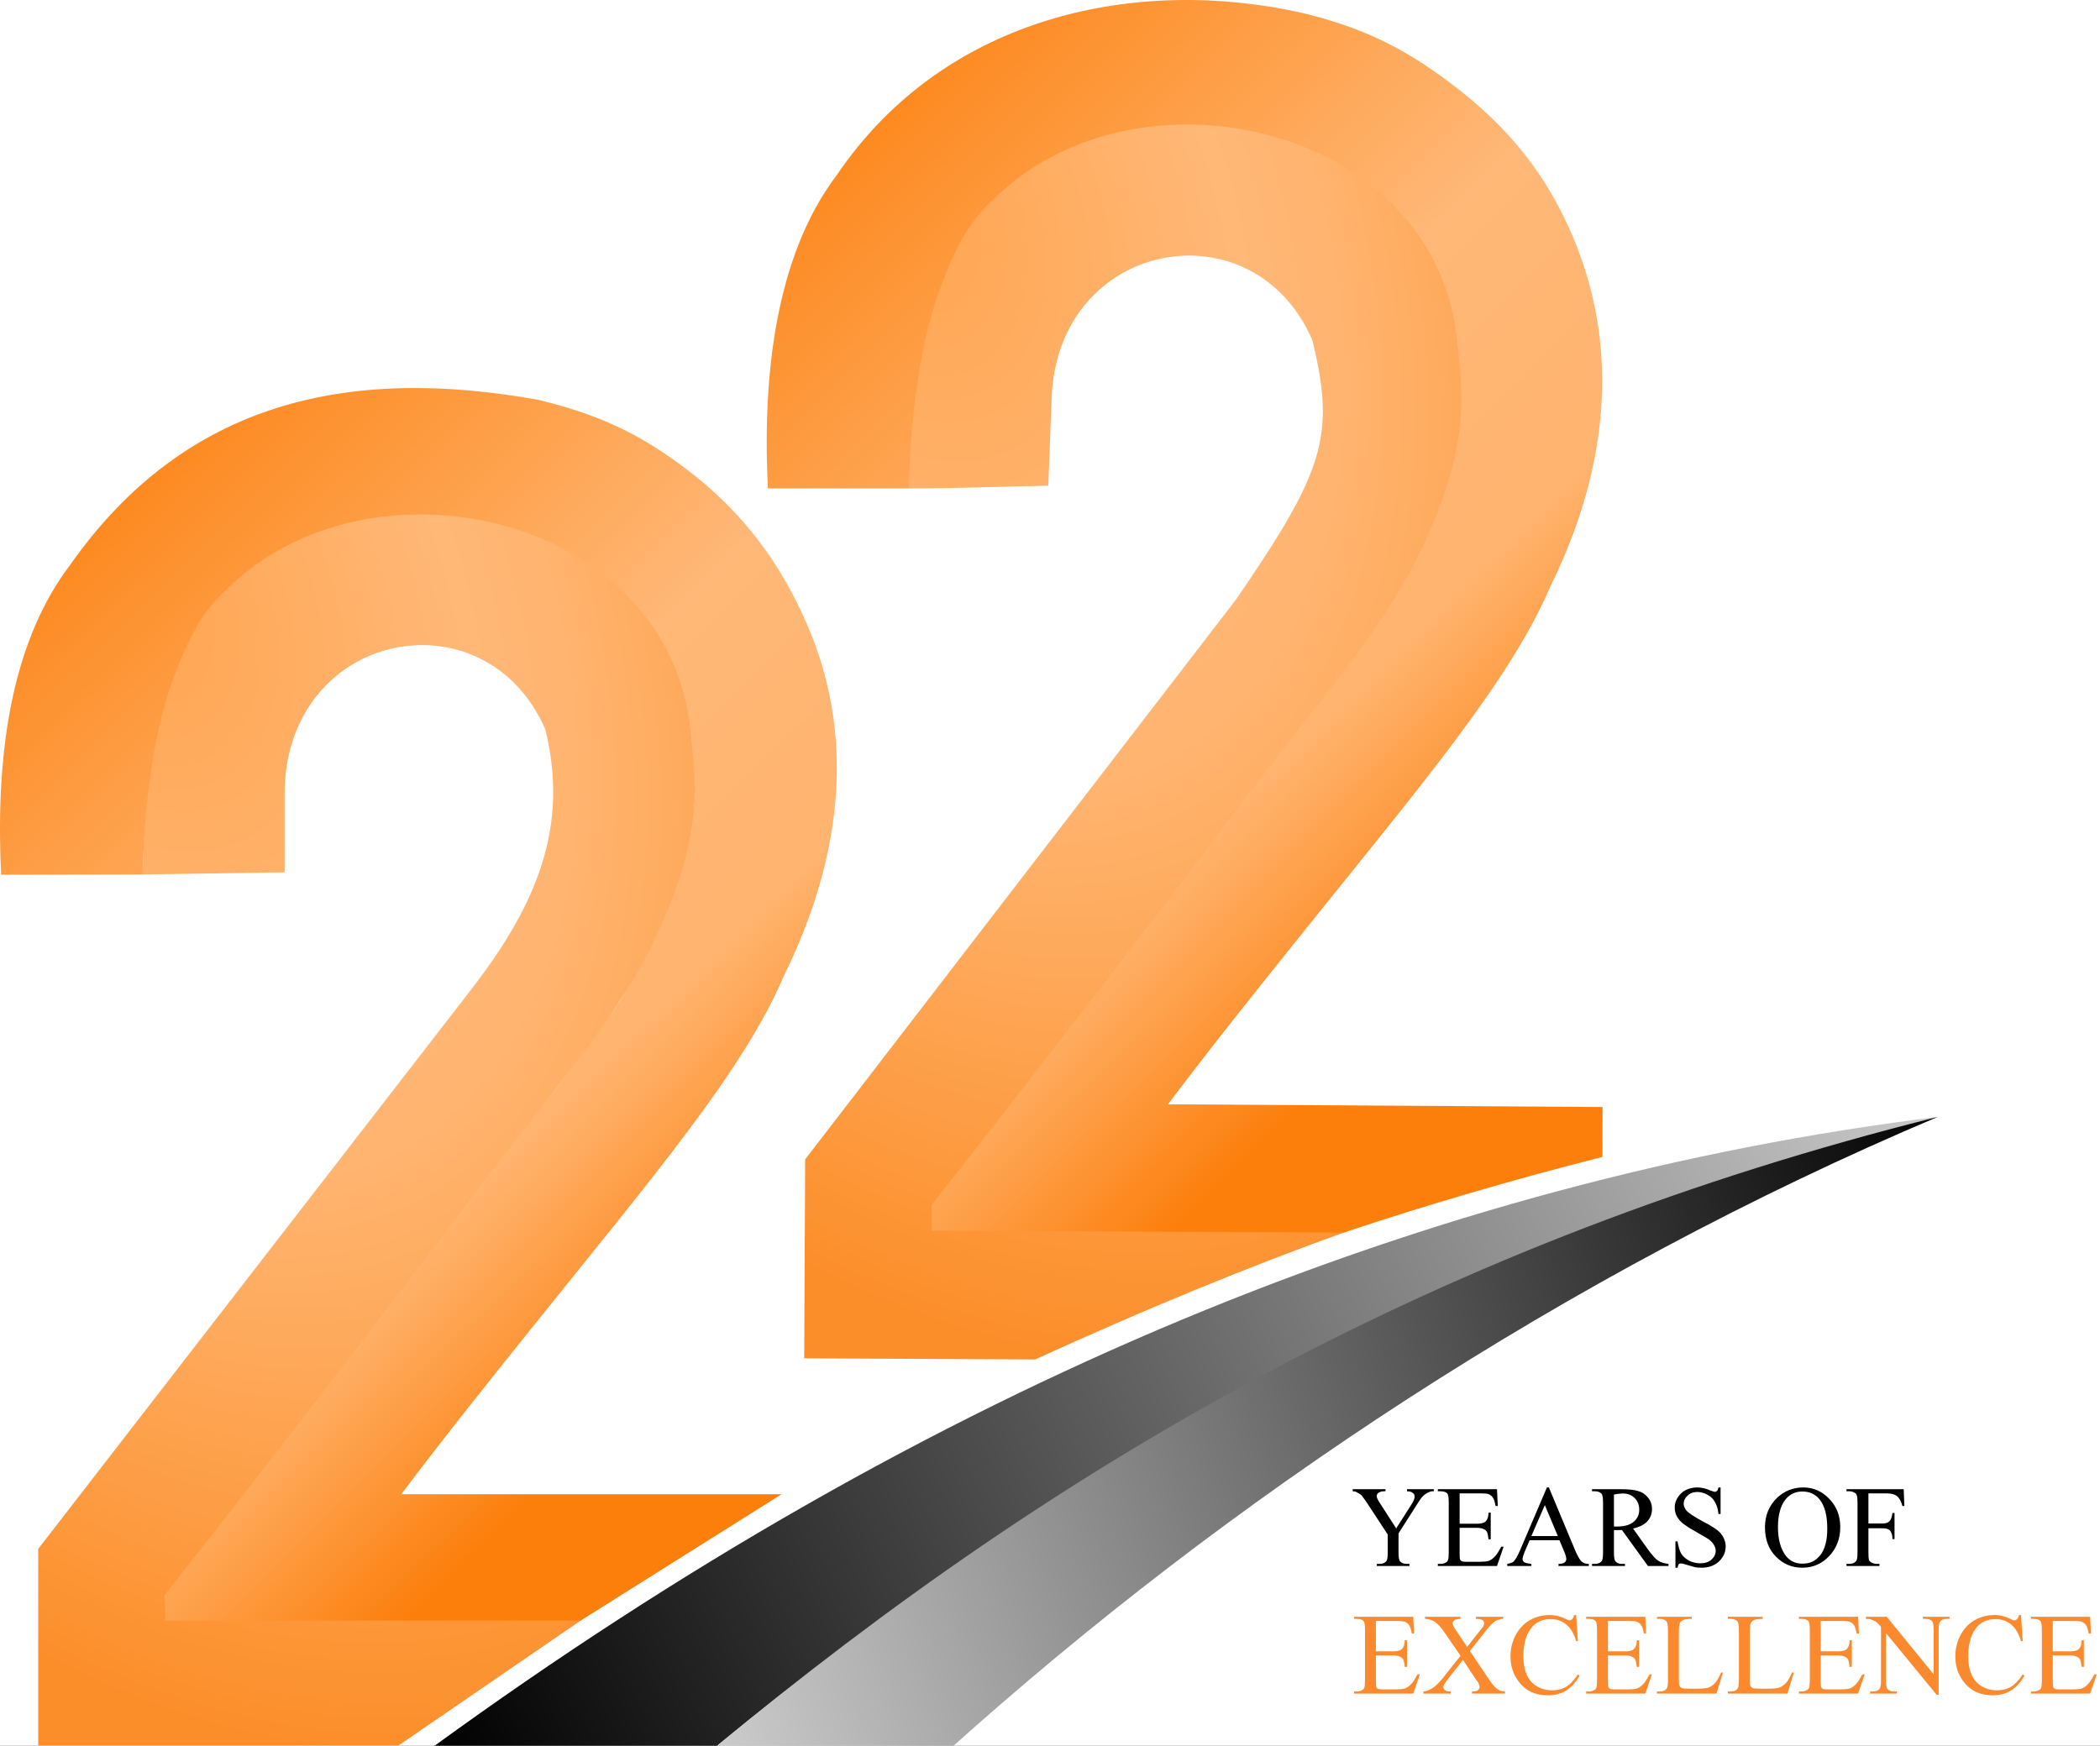 <svg xmlns="http://www.w3.org/2000/svg" width="362" height="301" viewBox="0 0 362 301" fill="none"><rect x="0" y="0" width="362" height="301" fill="#333333" stroke="none"/><g clip-path="url(#clip0_1527_443)"><rect width="362" height="301" fill="white"></rect><path fill-rule="evenodd" clip-rule="evenodd" d="M74.43 301.351C160.373 238.803 246.66 203.369 334.052 192.563C257.464 212.703 186.811 248.872 123.114 301.415L74.43 301.351Z" fill="url(#paint0_linear_1527_443)"></path><path fill-rule="evenodd" clip-rule="evenodd" d="M24.601 150.777L49.069 150.401V135.855C50.028 108.444 83.763 102.24 94.003 125.762C98.087 142.401 92.694 155.786 81.198 170.639L6.586 267.055V300.953H68.687L100.301 279.27L28.585 279.317L28.484 275.05C51.496 246.437 73.987 217.172 96.063 187.389C99.911 182.653 103.602 177.8 106.81 172.584C113.859 162.748 116.841 153.941 118.707 146.239C120.121 140.402 119.822 134.799 119.59 129.153C118.449 101.368 92.272 83.301 60.031 89.806C51.568 91.513 39.802 98.687 36.144 104.49C27.715 116.114 24.883 132.729 24.601 150.777Z" fill="url(#paint1_radial_1527_443)"></path><path fill-rule="evenodd" clip-rule="evenodd" d="M0.203 150.818L24.605 150.778C24.983 135.242 27.15 124.263 29.91 116.888C33.651 106.892 36.252 104.124 40.432 100.327C65.579 77.489 115.523 89.422 119.039 126.183C119.833 134.479 121.761 144.075 112.162 163.387C106.062 175.66 96.332 186.716 85.705 200.712C69.282 222.34 49.709 248.028 28.452 274.92V279.42H100.083L134.723 257.632H69.158C77.204 246.99 84.612 237.762 91.81 228.781C112.413 203.073 128.174 184.616 135.106 168.293C146.003 146.183 146.91 125.648 139.169 107.769C134.809 97.7 128.549 88.534 117.903 80.569C109.476 74.263 102.504 71.329 92.85 68.948C60.255 63.086 32.022 69.028 12.082 97.408C2.708 109.797 -0.941 127.911 0.203 150.818Z" fill="url(#paint2_linear_1527_443)"></path><path fill-rule="evenodd" clip-rule="evenodd" d="M156.582 84.204C164.709 84.225 172.5 83.893 180.706 83.738L181.275 68.7C182.235 41.289 215.97 35.086 226.209 58.607C230.294 75.247 228.184 81.289 213.08 103.354L138.793 199.9L138.629 234.196L178.441 234.393C196.88 225.956 215.174 218.401 232.272 212.282L160.885 211.825L160.934 207.833C183.783 178.688 206.43 149.729 228.716 120.397C232.794 115.833 236.933 110.231 239.84 104.789C246.259 94.662 248.823 86.683 250.914 79.084C252.507 73.293 252.354 66.954 252.122 61.307C250.981 33.522 224.002 15.432 191.761 21.936C183.298 23.643 171.336 32.059 167.677 37.862C159.434 49.572 157.048 66.242 156.582 84.204Z" fill="url(#paint3_radial_1527_443)"></path><path fill-rule="evenodd" clip-rule="evenodd" d="M132.371 84.201L156.669 84.206C157.048 68.669 159.318 57.031 162.078 49.656C165.82 39.66 168.42 36.892 172.6 33.095C197.747 10.257 247.69 22.19 251.207 58.95C252.001 67.247 253.929 76.843 244.33 96.154C238.23 108.428 228.501 119.484 217.873 133.48C201.45 155.108 181.877 180.796 160.62 207.688V212.187L231.626 212.515C245.952 207.745 260.806 203.386 276.23 199.47L276.25 190.87L201.327 190.4C209.372 179.758 216.781 170.53 223.978 161.549C244.581 135.841 260.342 117.384 267.274 101.061C278.171 78.951 278.678 58.245 270.937 40.365C266.577 30.297 260.397 22.08 249.751 14.114C241.324 7.809 234.306 4.645 224.652 2.265C196.224 -4.168 163.035 2.487 144.25 30.175C134.876 42.565 131.227 61.294 132.371 84.201Z" fill="url(#paint4_linear_1527_443)"></path><path fill-rule="evenodd" clip-rule="evenodd" d="M163.907 301.413H123.098C182.715 252.055 248.243 213.993 334.054 192.562C269.712 219.772 211.508 258.652 163.907 301.413Z" fill="url(#paint5_linear_1527_443)"></path><path d="M242.54 256.76H247.16V257.12H246.9C246.7 257.12 246.44 257.2 246.12 257.36C245.8 257.52 245.52 257.72 245.28 257.96C245.04 258.2 244.707 258.667 244.28 259.36L241.08 264.38V267.7C241.08 268.513 241.173 269.02 241.36 269.22C241.6 269.5 241.993 269.64 242.54 269.64H242.96V270H237.34V269.64H237.8C238.36 269.64 238.76 269.473 239 269.14C239.147 268.913 239.22 268.433 239.22 267.7V264.58L235.58 259.02L234.7 257.8C234.593 257.693 234.28 257.5 233.76 257.22C233.587 257.153 233.393 257.12 233.18 257.12V256.76H238.84V257.12H238.56C238.227 257.12 237.933 257.193 237.68 257.34C237.44 257.487 237.32 257.7 237.32 257.98C237.32 258.22 237.52 258.64 237.92 259.24L240.68 263.52L243.28 259.44C243.667 258.827 243.86 258.367 243.86 258.06C243.86 257.913 243.82 257.76 243.74 257.6C243.673 257.507 243.533 257.393 243.32 257.26C243.107 257.167 242.847 257.12 242.54 257.12V256.76ZM251.614 257.48V262.72H254.514C255.26 262.72 255.767 262.607 256.034 262.38C256.407 262.047 256.594 261.52 256.594 260.8H256.974V265.4H256.594C256.514 264.72 256.42 264.293 256.314 264.12C256.22 263.92 256.02 263.753 255.714 263.62C255.42 263.487 255.02 263.42 254.514 263.42H251.614V267.8C251.614 268.4 251.634 268.753 251.674 268.86C251.714 268.967 251.8 269.067 251.934 269.16C252.067 269.24 252.327 269.28 252.714 269.28H254.954C255.687 269.28 256.22 269.233 256.554 269.14C256.9 269.033 257.234 268.82 257.554 268.5C257.7 268.353 257.807 268.24 257.874 268.16C257.94 268.08 258.04 267.94 258.174 267.74L258.794 266.68H259.194L258.054 270H247.854V269.64H248.314C248.647 269.64 248.94 269.567 249.194 269.42C249.394 269.34 249.534 269.193 249.614 268.98C249.694 268.767 249.734 268.327 249.734 267.66V259.06C249.734 258.22 249.654 257.7 249.494 257.5C249.24 257.247 248.847 257.12 248.314 257.12H247.854V256.76H258.054L258.194 259.66H257.814C257.667 258.913 257.514 258.433 257.354 258.22C257.207 257.98 256.96 257.78 256.614 257.62C256.36 257.527 255.907 257.48 255.254 257.48H251.614ZM268.82 265.56H263.68L262.78 267.66C262.567 268.22 262.46 268.6 262.46 268.8C262.46 269 262.547 269.18 262.72 269.34C262.907 269.46 263.327 269.56 263.98 269.64V270H259.82V269.64C260.367 269.533 260.727 269.407 260.9 269.26C261.22 268.94 261.587 268.307 262 267.36L266.66 256.46H267L271.6 267.48C272 268.36 272.333 268.933 272.6 269.2C272.733 269.32 272.92 269.433 273.16 269.54C273.387 269.607 273.627 269.64 273.88 269.64V270H268.66V269.64C269.153 269.64 269.5 269.56 269.7 269.4C269.9 269.24 270 269.047 270 268.82C270 268.527 269.873 268.08 269.62 267.48L268.82 265.56ZM268.54 264.84L266.3 259.5L263.98 264.84H268.54ZM287.614 270H284.074L279.594 263.8L278.774 263.82H278.514L278.214 263.8V267.66C278.214 268.5 278.3 269.013 278.474 269.2C278.727 269.493 279.1 269.64 279.594 269.64H280.114V270H274.434V269.64H274.934C275.494 269.64 275.894 269.46 276.134 269.1C276.267 268.9 276.334 268.42 276.334 267.66V259.1C276.334 258.273 276.247 257.753 276.074 257.54C275.807 257.26 275.427 257.12 274.934 257.12H274.434V256.76H279.254C280.694 256.76 281.734 256.867 282.374 257.08C283.027 257.24 283.587 257.607 284.054 258.18C284.534 258.74 284.774 259.4 284.774 260.16C284.774 260.987 284.514 261.693 283.994 262.28C283.474 262.853 282.647 263.28 281.514 263.56L284.234 267.36C284.367 267.533 284.48 267.68 284.574 267.8C284.787 268.067 284.967 268.28 285.114 268.44C285.38 268.733 285.627 268.953 285.854 269.1C286.294 269.38 286.88 269.56 287.614 269.64V270ZM278.214 263.2H278.534H278.754C279.994 263.2 280.94 262.933 281.594 262.4C282.247 261.853 282.574 261.153 282.574 260.3C282.574 259.5 282.314 258.833 281.794 258.3C281.274 257.767 280.587 257.5 279.734 257.5C279.387 257.5 278.88 257.56 278.214 257.68V263.2ZM296.594 256.46V261.04H296.234C296.154 260.2 295.947 259.507 295.614 258.96C295.32 258.413 294.88 257.993 294.294 257.7C294.027 257.553 293.747 257.44 293.454 257.36C293.174 257.28 292.88 257.24 292.574 257.24C291.894 257.24 291.334 257.453 290.894 257.88C290.454 258.28 290.234 258.74 290.234 259.26C290.234 259.62 290.374 259.993 290.654 260.38C291.027 260.833 291.987 261.48 293.534 262.32C294.227 262.667 294.754 262.96 295.114 263.2C295.514 263.44 295.834 263.66 296.074 263.86C296.5 264.18 296.84 264.593 297.094 265.1C297.347 265.593 297.474 266.1 297.474 266.62C297.474 267.62 297.087 268.487 296.314 269.22C295.54 269.94 294.54 270.3 293.314 270.3C293.167 270.3 293.014 270.293 292.854 270.28C292.694 270.28 292.487 270.26 292.234 270.22L290.974 269.86C290.347 269.66 289.947 269.56 289.774 269.56C289.614 269.56 289.48 269.607 289.374 269.7C289.307 269.807 289.24 270.007 289.174 270.3H288.814V265.76H289.174C289.334 266.707 289.547 267.413 289.814 267.88C290.094 268.333 290.54 268.733 291.154 269.08C291.767 269.387 292.42 269.54 293.114 269.54C293.914 269.54 294.554 269.327 295.034 268.9C295.514 268.46 295.754 267.953 295.754 267.38C295.754 267.033 295.66 266.713 295.474 266.42C295.314 266.1 295.034 265.78 294.634 265.46C294.487 265.34 293.794 264.927 292.554 264.22L291.114 263.38L290.134 262.7C289.654 262.3 289.294 261.88 289.054 261.44C288.814 261 288.694 260.5 288.694 259.94C288.694 259.02 289.054 258.207 289.774 257.5C290.12 257.153 290.54 256.893 291.034 256.72C291.527 256.547 292.034 256.46 292.554 256.46C292.9 256.46 293.227 256.493 293.534 256.56C293.854 256.627 294.08 256.687 294.214 256.74C294.36 256.78 294.554 256.86 294.794 256.98L295.574 257.22C295.72 257.22 295.847 257.173 295.954 257.08C296.06 257.013 296.154 256.807 296.234 256.46H296.594ZM310.867 256.46C312.587 256.46 314.074 257.113 315.327 258.42C316.594 259.727 317.227 261.353 317.227 263.3C317.227 265.287 316.587 266.953 315.307 268.3C314.04 269.633 312.507 270.3 310.707 270.3C308.907 270.3 307.38 269.66 306.127 268.38C304.874 267.1 304.247 265.42 304.247 263.34C304.247 261.26 304.967 259.54 306.407 258.18C307.66 257.033 309.147 256.46 310.867 256.46ZM310.667 257.16C309.52 257.16 308.574 257.6 307.827 258.48C306.934 259.573 306.487 261.18 306.487 263.3C306.487 265.42 306.947 267.08 307.867 268.28C308.574 269.16 309.514 269.6 310.687 269.6C311.354 269.6 311.927 269.487 312.407 269.26C312.887 269.033 313.34 268.667 313.767 268.16C314.58 267.147 314.987 265.613 314.987 263.56C314.987 261.28 314.54 259.593 313.647 258.5C312.914 257.607 311.92 257.16 310.667 257.16ZM322.08 257.48V262.68H324.48C325.014 262.68 325.414 262.56 325.68 262.32C325.947 262.08 326.127 261.593 326.22 260.86H326.58V265.36H326.22C326.22 264.853 326.147 264.473 326 264.22C325.92 263.98 325.754 263.8 325.5 263.68C325.26 263.56 324.92 263.5 324.48 263.5H322.08V267.66C322.08 268.327 322.107 268.753 322.16 268.94C322.227 269.113 322.394 269.28 322.66 269.44C322.954 269.573 323.234 269.64 323.5 269.64H323.98V270H318.3V269.64H318.78C319.287 269.64 319.68 269.48 319.96 269.16C320.12 268.96 320.2 268.46 320.2 267.66V259.1C320.2 258.407 320.154 257.967 320.06 257.78C320.02 257.607 319.887 257.467 319.66 257.36C319.394 257.2 319.1 257.12 318.78 257.12H318.3V256.76H328.16L328.28 259.66H327.94C327.78 259.073 327.58 258.627 327.34 258.32C327.167 258.053 326.907 257.847 326.56 257.7C326.227 257.553 325.707 257.48 325 257.48H322.08Z" fill="black"></path><path d="M237.18 279.48V284.72H240.08C240.827 284.72 241.333 284.607 241.6 284.38C241.973 284.047 242.16 283.52 242.16 282.8H242.54V287.4H242.16C242.08 286.72 241.987 286.293 241.88 286.12C241.787 285.92 241.587 285.753 241.28 285.62C240.987 285.487 240.587 285.42 240.08 285.42H237.18V289.8C237.18 290.4 237.2 290.753 237.24 290.86C237.28 290.967 237.367 291.067 237.5 291.16C237.633 291.24 237.893 291.28 238.28 291.28H240.52C241.253 291.28 241.787 291.233 242.12 291.14C242.467 291.033 242.8 290.82 243.12 290.5C243.267 290.353 243.373 290.24 243.44 290.16C243.507 290.08 243.607 289.94 243.74 289.74L244.36 288.68H244.76L243.62 292H233.42V291.64H233.88C234.213 291.64 234.507 291.567 234.76 291.42C234.96 291.34 235.1 291.193 235.18 290.98C235.26 290.767 235.3 290.327 235.3 289.66V281.06C235.3 280.22 235.22 279.7 235.06 279.5C234.807 279.247 234.413 279.12 233.88 279.12H233.42V278.76H243.62L243.76 281.66H243.38C243.233 280.913 243.08 280.433 242.92 280.22C242.773 279.98 242.527 279.78 242.18 279.62C241.927 279.527 241.473 279.48 240.82 279.48H237.18ZM253.387 284.66L256.227 288.9C256.987 290.06 257.573 290.807 257.987 291.14C258.173 291.287 258.393 291.407 258.647 291.5C258.913 291.593 259.173 291.64 259.427 291.64V292H253.747V291.64C254.133 291.64 254.393 291.607 254.527 291.54C254.687 291.487 254.807 291.407 254.887 291.3C254.967 291.193 255.027 291.053 255.067 290.88C255.067 290.747 255.04 290.62 254.987 290.5L254.807 290.12C254.74 289.973 254.613 289.793 254.427 289.58L252.187 286.18L249.407 289.74L248.887 290.48L248.807 290.88C248.807 291.093 248.9 291.273 249.087 291.42C249.273 291.567 249.6 291.64 250.067 291.64V292H245.367V291.64C245.727 291.6 246.007 291.533 246.207 291.44L246.807 291.14L247.387 290.74L248.067 290.08L248.627 289.44L251.767 285.48L249.147 281.66C248.467 280.66 247.867 279.987 247.347 279.64C247.12 279.493 246.853 279.367 246.547 279.26C246.387 279.22 246.24 279.187 246.107 279.16C245.973 279.133 245.82 279.12 245.647 279.12V278.76H251.767V279.12C251.287 279.12 250.94 279.2 250.727 279.36C250.513 279.52 250.407 279.693 250.407 279.88C250.407 280.107 250.56 280.453 250.867 280.92L252.907 283.96L255.247 280.98C255.513 280.66 255.673 280.44 255.727 280.32C255.78 280.2 255.82 280.047 255.847 279.86C255.847 279.74 255.813 279.627 255.747 279.52C255.68 279.4 255.553 279.307 255.367 279.24C255.193 279.16 254.88 279.12 254.427 279.12V278.76H259.127V279.12C258.887 279.12 258.727 279.133 258.647 279.16L258.227 279.3C257.867 279.42 257.547 279.62 257.267 279.9L256.727 280.44L256.027 281.3L253.387 284.66ZM271.7 278.46L272 282.96H271.7C271.313 281.64 270.74 280.68 269.98 280.08C269.233 279.467 268.333 279.16 267.28 279.16C266.387 279.16 265.593 279.38 264.9 279.82C264.22 280.26 263.66 280.973 263.22 281.96C263.127 282.187 263.04 282.427 262.96 282.68C262.893 282.92 262.827 283.213 262.76 283.56C262.707 283.893 262.667 284.213 262.64 284.52C262.613 284.827 262.6 285.187 262.6 285.6C262.6 286.813 262.793 287.86 263.18 288.74C263.567 289.607 264.147 290.273 264.92 290.74C265.707 291.207 266.587 291.44 267.56 291.44C268.413 291.44 269.18 291.26 269.86 290.9C270.54 290.527 271.253 289.793 272 288.7L272.3 288.9C271.647 290.06 270.867 290.92 269.96 291.48C269.067 292.027 268.02 292.3 266.82 292.3C264.62 292.3 262.927 291.487 261.74 289.86C260.833 288.647 260.38 287.22 260.38 285.58C260.38 284.273 260.673 283.06 261.26 281.94C261.86 280.807 262.673 279.947 263.7 279.36C264.727 278.76 265.867 278.46 267.12 278.46C268.093 278.46 269.04 278.693 269.96 279.16C270.147 279.267 270.34 279.34 270.54 279.38C270.7 279.38 270.853 279.313 271 279.18L271.18 278.94L271.36 278.46H271.7ZM277.18 279.48V284.72H280.08C280.827 284.72 281.333 284.607 281.6 284.38C281.973 284.047 282.16 283.52 282.16 282.8H282.54V287.4H282.16C282.08 286.72 281.987 286.293 281.88 286.12C281.787 285.92 281.587 285.753 281.28 285.62C280.987 285.487 280.587 285.42 280.08 285.42H277.18V289.8C277.18 290.4 277.2 290.753 277.24 290.86C277.28 290.967 277.367 291.067 277.5 291.16C277.633 291.24 277.893 291.28 278.28 291.28H280.52C281.253 291.28 281.787 291.233 282.12 291.14C282.467 291.033 282.8 290.82 283.12 290.5C283.267 290.353 283.373 290.24 283.44 290.16C283.507 290.08 283.607 289.94 283.74 289.74L284.36 288.68H284.76L283.62 292H273.42V291.64H273.88C274.213 291.64 274.507 291.567 274.76 291.42C274.96 291.34 275.1 291.193 275.18 290.98C275.26 290.767 275.3 290.327 275.3 289.66V281.06C275.3 280.22 275.22 279.7 275.06 279.5C274.807 279.247 274.413 279.12 273.88 279.12H273.42V278.76H283.62L283.76 281.66H283.38C283.233 280.913 283.08 280.433 282.92 280.22C282.773 279.98 282.527 279.78 282.18 279.62C281.927 279.527 281.473 279.48 280.82 279.48H277.18ZM296.687 288.34L297.007 288.4L295.887 292H285.627V291.64H286.127C286.687 291.64 287.087 291.46 287.327 291.1C287.46 290.873 287.527 290.387 287.527 289.64V281.1C287.527 280.273 287.44 279.753 287.267 279.54C287 279.26 286.62 279.12 286.127 279.12H285.627V278.76H291.627V279.12C290.907 279.12 290.413 279.187 290.147 279.32C289.893 279.44 289.707 279.613 289.587 279.84C289.467 280.053 289.407 280.547 289.407 281.32V289.64C289.407 290.2 289.447 290.56 289.527 290.72C289.62 290.867 289.753 290.98 289.927 291.06C290.1 291.127 290.607 291.16 291.447 291.16H292.407C293.473 291.16 294.2 291.087 294.587 290.94C294.973 290.78 295.333 290.513 295.667 290.14C296.013 289.753 296.353 289.153 296.687 288.34ZM308.913 288.34L309.233 288.4L308.113 292H297.853V291.64H298.353C298.913 291.64 299.313 291.46 299.553 291.1C299.686 290.873 299.753 290.387 299.753 289.64V281.1C299.753 280.273 299.666 279.753 299.493 279.54C299.226 279.26 298.846 279.12 298.353 279.12H297.853V278.76H303.853V279.12C303.133 279.12 302.64 279.187 302.373 279.32C302.12 279.44 301.933 279.613 301.813 279.84C301.693 280.053 301.633 280.547 301.633 281.32V289.64C301.633 290.2 301.673 290.56 301.753 290.72C301.846 290.867 301.98 290.98 302.153 291.06C302.326 291.127 302.833 291.16 303.673 291.16H304.633C305.7 291.16 306.426 291.087 306.813 290.94C307.2 290.78 307.56 290.513 307.893 290.14C308.24 289.753 308.58 289.153 308.913 288.34ZM313.86 279.48V284.72H316.76C317.506 284.72 318.013 284.607 318.28 284.38C318.653 284.047 318.84 283.52 318.84 282.8H319.22V287.4H318.84C318.76 286.72 318.666 286.293 318.56 286.12C318.466 285.92 318.266 285.753 317.96 285.62C317.666 285.487 317.266 285.42 316.76 285.42H313.86V289.8C313.86 290.4 313.88 290.753 313.92 290.86C313.96 290.967 314.046 291.067 314.18 291.16C314.313 291.24 314.573 291.28 314.96 291.28H317.2C317.933 291.28 318.466 291.233 318.8 291.14C319.146 291.033 319.48 290.82 319.8 290.5C319.946 290.353 320.053 290.24 320.12 290.16C320.186 290.08 320.286 289.94 320.42 289.74L321.04 288.68H321.44L320.3 292H310.1V291.64H310.56C310.893 291.64 311.186 291.567 311.44 291.42C311.64 291.34 311.78 291.193 311.86 290.98C311.94 290.767 311.98 290.327 311.98 289.66V281.06C311.98 280.22 311.9 279.7 311.74 279.5C311.486 279.247 311.093 279.12 310.56 279.12H310.1V278.76H320.3L320.44 281.66H320.06C319.913 280.913 319.76 280.433 319.6 280.22C319.453 279.98 319.206 279.78 318.86 279.62C318.606 279.527 318.153 279.48 317.5 279.48H313.86ZM321.646 278.76H325.246L333.326 288.68V281.06C333.326 280.26 333.24 279.747 333.066 279.52C332.826 279.253 332.44 279.12 331.906 279.12H331.466V278.76H336.066V279.12H335.606C335.046 279.12 334.646 279.287 334.406 279.62C334.26 279.847 334.186 280.327 334.186 281.06V292.22H333.846L325.106 281.56V289.7C325.106 290.5 325.193 291.007 325.366 291.22C325.633 291.5 326.013 291.64 326.506 291.64H326.986V292H322.366V291.64H322.826C323.413 291.64 323.813 291.473 324.026 291.14C324.173 290.913 324.246 290.433 324.246 289.7V280.5L323.746 279.94L323.366 279.6L322.986 279.42L322.466 279.2C322.386 279.173 322.293 279.153 322.186 279.14C322.08 279.127 321.9 279.12 321.646 279.12V278.76ZM348.38 278.46L348.68 282.96H348.38C347.993 281.64 347.42 280.68 346.66 280.08C345.913 279.467 345.013 279.16 343.96 279.16C343.067 279.16 342.273 279.38 341.58 279.82C340.9 280.26 340.34 280.973 339.9 281.96C339.807 282.187 339.72 282.427 339.64 282.68C339.573 282.92 339.507 283.213 339.44 283.56C339.387 283.893 339.347 284.213 339.32 284.52C339.293 284.827 339.28 285.187 339.28 285.6C339.28 286.813 339.473 287.86 339.86 288.74C340.247 289.607 340.827 290.273 341.6 290.74C342.387 291.207 343.267 291.44 344.24 291.44C345.093 291.44 345.86 291.26 346.54 290.9C347.22 290.527 347.933 289.793 348.68 288.7L348.98 288.9C348.327 290.06 347.547 290.92 346.64 291.48C345.747 292.027 344.7 292.3 343.5 292.3C341.3 292.3 339.607 291.487 338.42 289.86C337.513 288.647 337.06 287.22 337.06 285.58C337.06 284.273 337.353 283.06 337.94 281.94C338.54 280.807 339.353 279.947 340.38 279.36C341.407 278.76 342.547 278.46 343.8 278.46C344.773 278.46 345.72 278.693 346.64 279.16C346.827 279.267 347.02 279.34 347.22 279.38C347.38 279.38 347.533 279.313 347.68 279.18L347.86 278.94L348.04 278.46H348.38ZM353.86 279.48V284.72H356.76C357.506 284.72 358.013 284.607 358.28 284.38C358.653 284.047 358.84 283.52 358.84 282.8H359.22V287.4H358.84C358.76 286.72 358.666 286.293 358.56 286.12C358.466 285.92 358.266 285.753 357.96 285.62C357.666 285.487 357.266 285.42 356.76 285.42H353.86V289.8C353.86 290.4 353.88 290.753 353.92 290.86C353.96 290.967 354.046 291.067 354.18 291.16C354.313 291.24 354.573 291.28 354.96 291.28H357.2C357.933 291.28 358.466 291.233 358.8 291.14C359.146 291.033 359.48 290.82 359.8 290.5C359.946 290.353 360.053 290.24 360.12 290.16C360.186 290.08 360.286 289.94 360.42 289.74L361.04 288.68H361.44L360.3 292H350.1V291.64H350.56C350.893 291.64 351.186 291.567 351.44 291.42C351.64 291.34 351.78 291.193 351.86 290.98C351.94 290.767 351.98 290.327 351.98 289.66V281.06C351.98 280.22 351.9 279.7 351.74 279.5C351.486 279.247 351.093 279.12 350.56 279.12H350.1V278.76H360.3L360.44 281.66H360.06C359.913 280.913 359.76 280.433 359.6 280.22C359.453 279.98 359.206 279.78 358.86 279.62C358.606 279.527 358.153 279.48 357.5 279.48H353.86Z" fill="#FB8A2E"></path></g><defs><linearGradient id="paint0_linear_1527_443" x1="74.471" y1="301.478" x2="334.082" y2="183.724" gradientUnits="userSpaceOnUse"><stop></stop><stop offset="1" stop-color="#CCCCCC"></stop></linearGradient><radialGradient id="paint1_radial_1527_443" cx="0" cy="0" r="1" gradientUnits="userSpaceOnUse" gradientTransform="translate(22.998 103.155) rotate(66.125) scale(216.332 142.252)"><stop stop-color="#FFA44F"></stop><stop offset="0.376" stop-color="#FFB877"></stop><stop offset="0.486" stop-color="#FFB46F"></stop><stop offset="0.968" stop-color="#FC8E29"></stop></radialGradient><linearGradient id="paint2_linear_1527_443" x1="-32.609" y1="112.452" x2="132.488" y2="279.443" gradientUnits="userSpaceOnUse"><stop stop-color="#FC7F0C"></stop><stop offset="0.423" stop-color="#FFB877"></stop><stop offset="0.624" stop-color="#FFB46F"></stop><stop offset="0.812" stop-color="#FC7F0C"></stop></linearGradient><radialGradient id="paint3_radial_1527_443" cx="0" cy="0" r="1" gradientUnits="userSpaceOnUse" gradientTransform="translate(155.105 35.377) rotate(66.174) scale(217.582 142.854)"><stop stop-color="#FFA44F"></stop><stop offset="0.376" stop-color="#FFB877"></stop><stop offset="0.486" stop-color="#FFB46F"></stop><stop offset="0.968" stop-color="#FC8E29"></stop></radialGradient><linearGradient id="paint4_linear_1527_443" x1="99.598" y1="45.547" x2="264.697" y2="212.343" gradientUnits="userSpaceOnUse"><stop stop-color="#FC7F0C"></stop><stop offset="0.423" stop-color="#FFB877"></stop><stop offset="0.624" stop-color="#FFB46F"></stop><stop offset="0.812" stop-color="#FC7F0C"></stop></linearGradient><linearGradient id="paint5_linear_1527_443" x1="123.132" y1="301.476" x2="347.06" y2="218.945" gradientUnits="userSpaceOnUse"><stop stop-color="#CCCCCC"></stop><stop offset="1"></stop></linearGradient><clipPath id="clip0_1527_443"><rect width="362" height="301" fill="white"></rect></clipPath></defs></svg>